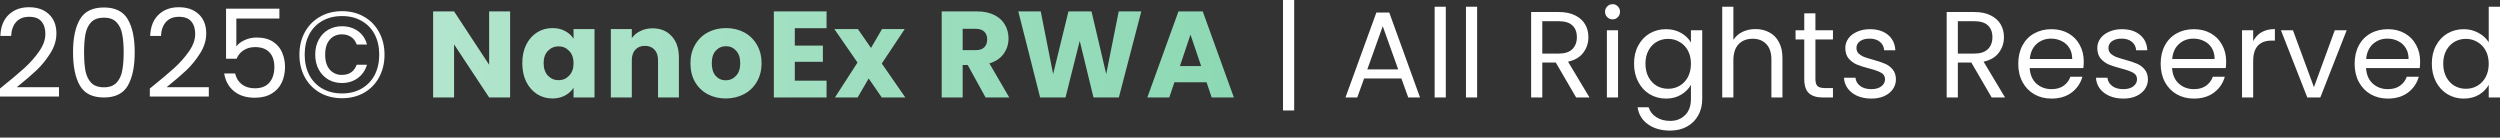 <svg width="327" height="18" viewBox="0 0 327 18" fill="none" xmlns="http://www.w3.org/2000/svg">
<rect x="0" y="0" width="327" height="18" fill="#333333" stroke="none"/>
<path d="M-9.50013e-06 11.58C1.358 10.489 2.422 9.596 3.192 8.901C3.962 8.196 4.608 7.463 5.132 6.704C5.667 5.934 5.934 5.18 5.934 4.442C5.934 3.747 5.763 3.202 5.421 2.807C5.09 2.4 4.55 2.197 3.801 2.197C3.074 2.197 2.507 2.427 2.101 2.887C1.705 3.336 1.492 3.94 1.46 4.699H0.048C0.091 3.502 0.454 2.577 1.139 1.924C1.823 1.272 2.705 0.946 3.785 0.946C4.886 0.946 5.758 1.251 6.399 1.86C7.052 2.47 7.378 3.309 7.378 4.378C7.378 5.266 7.111 6.132 6.576 6.977C6.052 7.811 5.453 8.548 4.78 9.19C4.106 9.821 3.245 10.559 2.197 11.403H7.715V12.622H-9.50013e-06V11.58ZM9.552 6.832C9.552 4.993 9.852 3.56 10.45 2.534C11.049 1.497 12.097 0.978 13.594 0.978C15.08 0.978 16.123 1.497 16.722 2.534C17.32 3.56 17.62 4.993 17.62 6.832C17.62 8.703 17.32 10.158 16.722 11.195C16.123 12.232 15.08 12.751 13.594 12.751C12.097 12.751 11.049 12.232 10.45 11.195C9.852 10.158 9.552 8.703 9.552 6.832ZM16.176 6.832C16.176 5.902 16.112 5.116 15.984 4.475C15.866 3.822 15.615 3.298 15.23 2.903C14.856 2.507 14.31 2.309 13.594 2.309C12.867 2.309 12.311 2.507 11.926 2.903C11.552 3.298 11.3 3.822 11.172 4.475C11.055 5.116 10.996 5.902 10.996 6.832C10.996 7.795 11.055 8.602 11.172 9.254C11.3 9.906 11.552 10.43 11.926 10.826C12.311 11.222 12.867 11.419 13.594 11.419C14.31 11.419 14.856 11.222 15.23 10.826C15.615 10.43 15.866 9.906 15.984 9.254C16.112 8.602 16.176 7.795 16.176 6.832ZM19.597 11.58C20.955 10.489 22.019 9.596 22.789 8.901C23.559 8.196 24.206 7.463 24.73 6.704C25.265 5.934 25.532 5.18 25.532 4.442C25.532 3.747 25.361 3.202 25.019 2.807C24.687 2.4 24.147 2.197 23.399 2.197C22.672 2.197 22.105 2.427 21.698 2.887C21.303 3.336 21.089 3.94 21.057 4.699H19.645C19.688 3.502 20.052 2.577 20.736 1.924C21.421 1.272 22.303 0.946 23.383 0.946C24.484 0.946 25.355 1.251 25.997 1.86C26.649 2.47 26.975 3.309 26.975 4.378C26.975 5.266 26.708 6.132 26.173 6.977C25.649 7.811 25.051 8.548 24.377 9.19C23.703 9.821 22.843 10.559 21.795 11.403H27.312V12.622H19.597V11.58ZM36.544 2.422H30.914V6.078C31.16 5.736 31.523 5.458 32.005 5.244C32.486 5.02 33.004 4.908 33.56 4.908C34.448 4.908 35.17 5.095 35.726 5.469C36.282 5.833 36.677 6.308 36.913 6.896C37.158 7.474 37.281 8.089 37.281 8.741C37.281 9.511 37.137 10.2 36.848 10.81C36.56 11.419 36.116 11.9 35.517 12.253C34.929 12.606 34.197 12.783 33.32 12.783C32.197 12.783 31.288 12.494 30.593 11.917C29.898 11.339 29.476 10.569 29.326 9.607H30.754C30.893 10.216 31.187 10.692 31.636 11.034C32.085 11.377 32.651 11.548 33.336 11.548C34.181 11.548 34.817 11.296 35.244 10.794C35.672 10.281 35.886 9.607 35.886 8.773C35.886 7.939 35.672 7.297 35.244 6.848C34.817 6.389 34.186 6.159 33.352 6.159C32.785 6.159 32.288 6.298 31.86 6.576C31.443 6.843 31.139 7.212 30.946 7.682H29.567V1.138H36.544V2.422ZM44.744 1.459C45.824 1.459 46.787 1.705 47.631 2.197C48.476 2.678 49.128 3.352 49.588 4.218C50.059 5.073 50.294 6.052 50.294 7.153C50.294 8.254 50.059 9.238 49.588 10.104C49.128 10.96 48.476 11.633 47.631 12.125C46.787 12.606 45.824 12.847 44.744 12.847C43.654 12.847 42.686 12.606 41.841 12.125C40.997 11.633 40.339 10.96 39.868 10.104C39.398 9.238 39.163 8.254 39.163 7.153C39.163 6.052 39.398 5.073 39.868 4.218C40.339 3.352 40.997 2.678 41.841 2.197C42.686 1.705 43.654 1.459 44.744 1.459ZM44.744 2.101C43.75 2.101 42.884 2.315 42.146 2.742C41.408 3.159 40.842 3.747 40.446 4.507C40.05 5.266 39.852 6.148 39.852 7.153C39.852 8.147 40.05 9.03 40.446 9.799C40.842 10.559 41.408 11.152 42.146 11.58C42.884 12.008 43.75 12.221 44.744 12.221C45.728 12.221 46.583 12.008 47.31 11.58C48.048 11.152 48.615 10.559 49.011 9.799C49.406 9.03 49.604 8.147 49.604 7.153C49.604 6.148 49.406 5.266 49.011 4.507C48.615 3.747 48.048 3.159 47.31 2.742C46.583 2.315 45.728 2.101 44.744 2.101ZM44.712 3.432C44.071 3.432 43.483 3.582 42.948 3.881C42.424 4.181 42.007 4.614 41.697 5.18C41.387 5.736 41.232 6.389 41.232 7.137C41.232 7.885 41.387 8.543 41.697 9.11C42.007 9.666 42.424 10.099 42.948 10.409C43.483 10.708 44.071 10.858 44.712 10.858C45.514 10.858 46.209 10.644 46.797 10.216C47.385 9.778 47.786 9.195 48 8.468H46.653C46.332 9.356 45.685 9.799 44.712 9.799C44.071 9.799 43.547 9.57 43.14 9.11C42.734 8.65 42.531 7.998 42.531 7.153C42.531 6.298 42.734 5.64 43.14 5.18C43.547 4.72 44.071 4.491 44.712 4.491C45.183 4.491 45.589 4.608 45.931 4.843C46.273 5.068 46.514 5.394 46.653 5.822H48C47.797 5.063 47.401 4.475 46.813 4.058C46.225 3.641 45.525 3.432 44.712 3.432ZM169.278 14.451H167.818V-0H169.278V14.451ZM183.302 10.265H178.426L177.528 12.751H175.988L180.03 1.636H181.714L185.74 12.751H184.2L183.302 10.265ZM182.885 9.078L180.864 3.432L178.843 9.078H182.885ZM189.111 0.882V12.751H187.651V0.882H189.111ZM193.208 0.882V12.751H191.749V0.882H193.208ZM206.159 12.751L203.496 8.18H201.732V12.751H200.273V1.572H203.881C204.726 1.572 205.437 1.716 206.015 2.005C206.603 2.293 207.041 2.684 207.33 3.175C207.618 3.667 207.763 4.229 207.763 4.859C207.763 5.629 207.538 6.308 207.089 6.896C206.651 7.485 205.988 7.875 205.1 8.067L207.907 12.751H206.159ZM201.732 7.009H203.881C204.673 7.009 205.266 6.816 205.662 6.431C206.057 6.036 206.255 5.512 206.255 4.859C206.255 4.197 206.057 3.683 205.662 3.32C205.277 2.956 204.683 2.774 203.881 2.774H201.732V7.009ZM210.935 2.534C210.657 2.534 210.422 2.438 210.229 2.245C210.037 2.053 209.94 1.817 209.94 1.539C209.94 1.261 210.037 1.026 210.229 0.834C210.422 0.641 210.657 0.545 210.935 0.545C211.202 0.545 211.427 0.641 211.608 0.834C211.801 1.026 211.897 1.261 211.897 1.539C211.897 1.817 211.801 2.053 211.608 2.245C211.427 2.438 211.202 2.534 210.935 2.534ZM211.641 3.961V12.751H210.181V3.961H211.641ZM217.903 3.817C218.662 3.817 219.325 3.983 219.892 4.314C220.469 4.646 220.897 5.063 221.175 5.565V3.961H222.651V12.943C222.651 13.745 222.48 14.456 222.137 15.076C221.795 15.707 221.303 16.199 220.662 16.552C220.031 16.905 219.293 17.081 218.448 17.081C217.294 17.081 216.331 16.808 215.562 16.263C214.792 15.718 214.337 14.975 214.198 14.034H215.642C215.802 14.568 216.134 14.996 216.636 15.317C217.139 15.648 217.743 15.814 218.448 15.814C219.25 15.814 219.903 15.563 220.405 15.06C220.918 14.558 221.175 13.852 221.175 12.943V11.099C220.886 11.612 220.459 12.04 219.892 12.382C219.325 12.724 218.662 12.895 217.903 12.895C217.123 12.895 216.412 12.703 215.77 12.318C215.139 11.933 214.642 11.393 214.278 10.698C213.915 10.003 213.733 9.211 213.733 8.324C213.733 7.426 213.915 6.64 214.278 5.966C214.642 5.282 215.139 4.753 215.77 4.378C216.412 4.004 217.123 3.817 217.903 3.817ZM221.175 8.34C221.175 7.677 221.041 7.1 220.774 6.608C220.507 6.116 220.143 5.742 219.683 5.485C219.234 5.218 218.737 5.084 218.192 5.084C217.647 5.084 217.149 5.212 216.7 5.469C216.251 5.726 215.893 6.1 215.626 6.592C215.358 7.084 215.225 7.661 215.225 8.324C215.225 8.998 215.358 9.586 215.626 10.088C215.893 10.58 216.251 10.96 216.7 11.227C217.149 11.483 217.647 11.612 218.192 11.612C218.737 11.612 219.234 11.483 219.683 11.227C220.143 10.96 220.507 10.58 220.774 10.088C221.041 9.586 221.175 9.003 221.175 8.34ZM229.63 3.801C230.293 3.801 230.892 3.945 231.426 4.234C231.961 4.512 232.378 4.934 232.677 5.501C232.988 6.068 233.143 6.757 233.143 7.57V12.751H231.699V7.779C231.699 6.902 231.48 6.233 231.041 5.774C230.603 5.303 230.004 5.068 229.245 5.068C228.475 5.068 227.86 5.309 227.401 5.79C226.952 6.271 226.727 6.971 226.727 7.891V12.751H225.267V0.882H226.727V5.212C227.016 4.763 227.411 4.416 227.914 4.17C228.427 3.924 228.999 3.801 229.63 3.801ZM237.457 5.164V10.345C237.457 10.773 237.548 11.077 237.73 11.259C237.912 11.43 238.227 11.516 238.676 11.516H239.751V12.751H238.436C237.623 12.751 237.014 12.563 236.607 12.189C236.201 11.815 235.998 11.2 235.998 10.345V5.164H234.859V3.961H235.998V1.748H237.457V3.961H239.751V5.164H237.457ZM244.781 12.895C244.108 12.895 243.503 12.783 242.969 12.558C242.434 12.323 242.012 12.002 241.702 11.596C241.392 11.179 241.221 10.703 241.189 10.168H242.696C242.739 10.607 242.942 10.965 243.306 11.243C243.68 11.521 244.166 11.66 244.765 11.66C245.321 11.66 245.76 11.537 246.08 11.291C246.401 11.045 246.562 10.735 246.562 10.361C246.562 9.976 246.39 9.693 246.048 9.511C245.706 9.318 245.177 9.131 244.46 8.949C243.808 8.778 243.274 8.607 242.857 8.436C242.45 8.254 242.097 7.992 241.798 7.65C241.509 7.297 241.365 6.838 241.365 6.271C241.365 5.822 241.499 5.41 241.766 5.036C242.033 4.662 242.413 4.368 242.905 4.154C243.397 3.929 243.958 3.817 244.589 3.817C245.562 3.817 246.348 4.063 246.946 4.555C247.545 5.047 247.866 5.72 247.909 6.576H246.449C246.417 6.116 246.23 5.747 245.888 5.469C245.556 5.191 245.107 5.052 244.541 5.052C244.017 5.052 243.6 5.164 243.29 5.389C242.98 5.613 242.824 5.907 242.824 6.271C242.824 6.56 242.915 6.8 243.097 6.993C243.29 7.174 243.525 7.324 243.803 7.442C244.092 7.549 244.487 7.672 244.99 7.811C245.621 7.982 246.134 8.153 246.529 8.324C246.925 8.484 247.262 8.73 247.54 9.062C247.829 9.393 247.978 9.826 247.989 10.361C247.989 10.842 247.855 11.275 247.588 11.66C247.321 12.045 246.941 12.35 246.449 12.574C245.968 12.788 245.412 12.895 244.781 12.895ZM260.512 12.751L257.85 8.18H256.086V12.751H254.626V1.572H258.235C259.08 1.572 259.791 1.716 260.368 2.005C260.956 2.293 261.394 2.684 261.683 3.175C261.972 3.667 262.116 4.229 262.116 4.859C262.116 5.629 261.892 6.308 261.443 6.896C261.004 7.485 260.341 7.875 259.454 8.067L262.261 12.751H260.512ZM256.086 7.009H258.235C259.026 7.009 259.619 6.816 260.015 6.431C260.411 6.036 260.609 5.512 260.609 4.859C260.609 4.197 260.411 3.683 260.015 3.32C259.63 2.956 259.037 2.774 258.235 2.774H256.086V7.009ZM272.554 8.019C272.554 8.297 272.538 8.591 272.506 8.901H265.481C265.534 9.767 265.828 10.446 266.363 10.938C266.908 11.419 267.566 11.66 268.336 11.66C268.966 11.66 269.49 11.516 269.907 11.227C270.335 10.928 270.635 10.532 270.806 10.04H272.377C272.142 10.885 271.672 11.574 270.966 12.109C270.26 12.633 269.383 12.895 268.336 12.895C267.502 12.895 266.753 12.708 266.09 12.334C265.438 11.959 264.925 11.43 264.55 10.746C264.176 10.051 263.989 9.249 263.989 8.34C263.989 7.431 264.171 6.634 264.534 5.95C264.898 5.266 265.406 4.742 266.058 4.378C266.721 4.004 267.48 3.817 268.336 3.817C269.17 3.817 269.907 3.999 270.549 4.362C271.191 4.726 271.682 5.228 272.025 5.87C272.377 6.501 272.554 7.217 272.554 8.019ZM271.046 7.714C271.046 7.158 270.923 6.683 270.677 6.287C270.431 5.881 270.095 5.576 269.667 5.373C269.25 5.159 268.785 5.052 268.271 5.052C267.534 5.052 266.903 5.287 266.379 5.758C265.866 6.228 265.572 6.88 265.497 7.714H271.046ZM277.742 12.895C277.069 12.895 276.464 12.783 275.93 12.558C275.395 12.323 274.973 12.002 274.663 11.596C274.353 11.179 274.182 10.703 274.15 10.168H275.657C275.7 10.607 275.903 10.965 276.267 11.243C276.641 11.521 277.127 11.66 277.726 11.66C278.282 11.66 278.721 11.537 279.041 11.291C279.362 11.045 279.523 10.735 279.523 10.361C279.523 9.976 279.351 9.693 279.009 9.511C278.667 9.318 278.138 9.131 277.421 8.949C276.769 8.778 276.235 8.607 275.818 8.436C275.411 8.254 275.058 7.992 274.759 7.65C274.47 7.297 274.326 6.838 274.326 6.271C274.326 5.822 274.46 5.41 274.727 5.036C274.994 4.662 275.374 4.368 275.866 4.154C276.358 3.929 276.919 3.817 277.55 3.817C278.523 3.817 279.309 4.063 279.907 4.555C280.506 5.047 280.827 5.72 280.87 6.576H279.41C279.378 6.116 279.191 5.747 278.849 5.469C278.517 5.191 278.068 5.052 277.502 5.052C276.978 5.052 276.561 5.164 276.251 5.389C275.941 5.613 275.786 5.907 275.786 6.271C275.786 6.56 275.876 6.8 276.058 6.993C276.251 7.174 276.486 7.324 276.764 7.442C277.053 7.549 277.448 7.672 277.951 7.811C278.582 7.982 279.095 8.153 279.49 8.324C279.886 8.484 280.223 8.73 280.501 9.062C280.79 9.393 280.939 9.826 280.95 10.361C280.95 10.842 280.816 11.275 280.549 11.66C280.282 12.045 279.902 12.35 279.41 12.574C278.929 12.788 278.373 12.895 277.742 12.895ZM291.18 8.019C291.18 8.297 291.164 8.591 291.132 8.901H284.107C284.161 9.767 284.455 10.446 284.989 10.938C285.535 11.419 286.192 11.66 286.962 11.66C287.593 11.66 288.117 11.516 288.534 11.227C288.961 10.928 289.261 10.532 289.432 10.04H291.004C290.769 10.885 290.298 11.574 289.592 12.109C288.887 12.633 288.01 12.895 286.962 12.895C286.128 12.895 285.379 12.708 284.717 12.334C284.064 11.959 283.551 11.43 283.177 10.746C282.803 10.051 282.615 9.249 282.615 8.34C282.615 7.431 282.797 6.634 283.161 5.95C283.524 5.266 284.032 4.742 284.684 4.378C285.347 4.004 286.107 3.817 286.962 3.817C287.796 3.817 288.534 3.999 289.175 4.362C289.817 4.726 290.309 5.228 290.651 5.87C291.004 6.501 291.18 7.217 291.18 8.019ZM289.673 7.714C289.673 7.158 289.55 6.683 289.304 6.287C289.058 5.881 288.721 5.576 288.293 5.373C287.876 5.159 287.411 5.052 286.898 5.052C286.16 5.052 285.529 5.287 285.005 5.758C284.492 6.228 284.198 6.88 284.123 7.714H289.673ZM294.717 5.389C294.973 4.886 295.337 4.496 295.807 4.218C296.288 3.94 296.871 3.801 297.555 3.801V5.309H297.171C295.535 5.309 294.717 6.196 294.717 7.971V12.751H293.257V3.961H294.717V5.389ZM302.663 11.403L305.389 3.961H306.945L303.497 12.751H301.796L298.348 3.961H299.92L302.663 11.403ZM316.551 8.019C316.551 8.297 316.535 8.591 316.503 8.901H309.478C309.531 9.767 309.825 10.446 310.36 10.938C310.905 11.419 311.563 11.66 312.333 11.66C312.964 11.66 313.488 11.516 313.905 11.227C314.332 10.928 314.632 10.532 314.803 10.04H316.375C316.139 10.885 315.669 11.574 314.963 12.109C314.257 12.633 313.381 12.895 312.333 12.895C311.499 12.895 310.75 12.708 310.087 12.334C309.435 11.959 308.922 11.43 308.548 10.746C308.173 10.051 307.986 9.249 307.986 8.34C307.986 7.431 308.168 6.634 308.532 5.95C308.895 5.266 309.403 4.742 310.055 4.378C310.718 4.004 311.477 3.817 312.333 3.817C313.167 3.817 313.905 3.999 314.546 4.362C315.188 4.726 315.68 5.228 316.022 5.87C316.375 6.501 316.551 7.217 316.551 8.019ZM315.043 7.714C315.043 7.158 314.92 6.683 314.674 6.287C314.428 5.881 314.092 5.576 313.664 5.373C313.247 5.159 312.782 5.052 312.269 5.052C311.531 5.052 310.9 5.287 310.376 5.758C309.863 6.228 309.569 6.88 309.494 7.714H315.043ZM318.083 8.324C318.083 7.426 318.264 6.64 318.628 5.966C318.991 5.282 319.489 4.753 320.119 4.378C320.761 4.004 321.477 3.817 322.269 3.817C322.953 3.817 323.589 3.977 324.177 4.298C324.765 4.608 325.214 5.02 325.525 5.533V0.882H327V12.751H325.525V11.099C325.236 11.623 324.808 12.056 324.241 12.398C323.675 12.729 323.012 12.895 322.253 12.895C321.472 12.895 320.761 12.703 320.119 12.318C319.489 11.933 318.991 11.393 318.628 10.698C318.264 10.003 318.083 9.211 318.083 8.324ZM325.525 8.34C325.525 7.677 325.391 7.1 325.124 6.608C324.856 6.116 324.493 5.742 324.033 5.485C323.584 5.218 323.087 5.084 322.541 5.084C321.996 5.084 321.499 5.212 321.05 5.469C320.601 5.726 320.242 6.1 319.975 6.592C319.708 7.084 319.574 7.661 319.574 8.324C319.574 8.998 319.708 9.586 319.975 10.088C320.242 10.58 320.601 10.96 321.05 11.227C321.499 11.483 321.996 11.612 322.541 11.612C323.087 11.612 323.584 11.483 324.033 11.227C324.493 10.96 324.856 10.58 325.124 10.088C325.391 9.586 325.525 9.003 325.525 8.34Z" fill="white"/>
<path d="M66.723 12.751H63.98L59.393 5.806V12.751H56.651V1.491H59.393L63.98 8.468V1.491H66.723V12.751ZM68.316 8.26C68.316 7.34 68.487 6.533 68.829 5.838C69.182 5.143 69.658 4.608 70.257 4.234C70.856 3.86 71.524 3.673 72.262 3.673C72.892 3.673 73.443 3.801 73.914 4.058C74.395 4.314 74.764 4.651 75.02 5.068V3.801H77.763V12.751H75.02V11.483C74.753 11.9 74.379 12.237 73.898 12.494C73.427 12.751 72.876 12.879 72.246 12.879C71.519 12.879 70.856 12.692 70.257 12.318C69.658 11.933 69.182 11.393 68.829 10.698C68.487 9.992 68.316 9.179 68.316 8.26ZM75.02 8.276C75.02 7.591 74.828 7.051 74.443 6.656C74.069 6.26 73.609 6.062 73.064 6.062C72.518 6.062 72.053 6.26 71.668 6.656C71.294 7.041 71.107 7.575 71.107 8.26C71.107 8.944 71.294 9.489 71.668 9.896C72.053 10.291 72.518 10.489 73.064 10.489C73.609 10.489 74.069 10.291 74.443 9.896C74.828 9.5 75.02 8.96 75.02 8.276ZM85.351 3.705C86.399 3.705 87.233 4.047 87.853 4.731C88.484 5.405 88.799 6.335 88.799 7.522V12.751H86.073V7.891C86.073 7.292 85.917 6.827 85.607 6.495C85.297 6.164 84.88 5.998 84.356 5.998C83.832 5.998 83.415 6.164 83.105 6.495C82.795 6.827 82.64 7.292 82.64 7.891V12.751H79.897V3.801H82.64V4.988C82.918 4.592 83.292 4.282 83.763 4.058C84.233 3.822 84.763 3.705 85.351 3.705ZM94.929 12.879C94.052 12.879 93.261 12.692 92.555 12.318C91.86 11.943 91.31 11.409 90.903 10.714C90.508 10.019 90.31 9.206 90.31 8.276C90.31 7.356 90.513 6.549 90.919 5.854C91.326 5.148 91.882 4.608 92.588 4.234C93.293 3.86 94.084 3.673 94.961 3.673C95.838 3.673 96.629 3.86 97.335 4.234C98.041 4.608 98.597 5.148 99.003 5.854C99.409 6.549 99.612 7.356 99.612 8.276C99.612 9.195 99.404 10.008 98.987 10.714C98.581 11.409 98.019 11.943 97.303 12.318C96.597 12.692 95.806 12.879 94.929 12.879ZM94.929 10.505C95.453 10.505 95.897 10.313 96.26 9.928C96.635 9.543 96.822 8.992 96.822 8.276C96.822 7.559 96.64 7.009 96.276 6.624C95.924 6.239 95.485 6.046 94.961 6.046C94.427 6.046 93.983 6.239 93.63 6.624C93.277 6.998 93.101 7.549 93.101 8.276C93.101 8.992 93.272 9.543 93.614 9.928C93.967 10.313 94.405 10.505 94.929 10.505ZM103.961 3.689V5.966H107.633V8.083H103.961V10.553H108.115V12.751H101.218V1.491H108.115V3.689H103.961ZM115.338 12.751L113.622 10.265L112.179 12.751H109.211L112.163 8.18L109.131 3.801H112.211L113.927 6.271L115.37 3.801H118.338L115.338 8.308L118.418 12.751H115.338ZM128.916 12.751L126.574 8.5H125.917V12.751H123.174V1.491H127.777C128.665 1.491 129.419 1.646 130.039 1.956C130.67 2.267 131.14 2.694 131.45 3.24C131.76 3.774 131.915 4.373 131.915 5.036C131.915 5.784 131.701 6.453 131.274 7.041C130.857 7.629 130.237 8.046 129.413 8.292L132.012 12.751H128.916ZM125.917 6.56H127.617C128.119 6.56 128.494 6.437 128.74 6.191C128.996 5.945 129.125 5.597 129.125 5.148C129.125 4.72 128.996 4.384 128.74 4.138C128.494 3.892 128.119 3.769 127.617 3.769H125.917V6.56ZM149.281 1.491L146.346 12.751H143.026L141.229 5.341L139.369 12.751H136.049L133.194 1.491H136.129L137.749 9.687L139.754 1.491H142.769L144.694 9.687L146.33 1.491H149.281ZM157.816 10.762H153.613L152.94 12.751H150.069L154.143 1.491H157.318L161.392 12.751H158.489L157.816 10.762ZM157.11 8.645L155.715 4.523L154.335 8.645H157.11Z" fill="url(#paint0_linear_19_577)"/>
<defs>
<linearGradient id="paint0_linear_19_577" x1="495.009" y1="7.237" x2="-167.595" y2="7.237" gradientUnits="userSpaceOnUse">
<stop offset="0.26" stop-color="#56C690"/>
<stop offset="1" stop-color="white"/>
</linearGradient>
</defs>
</svg>
